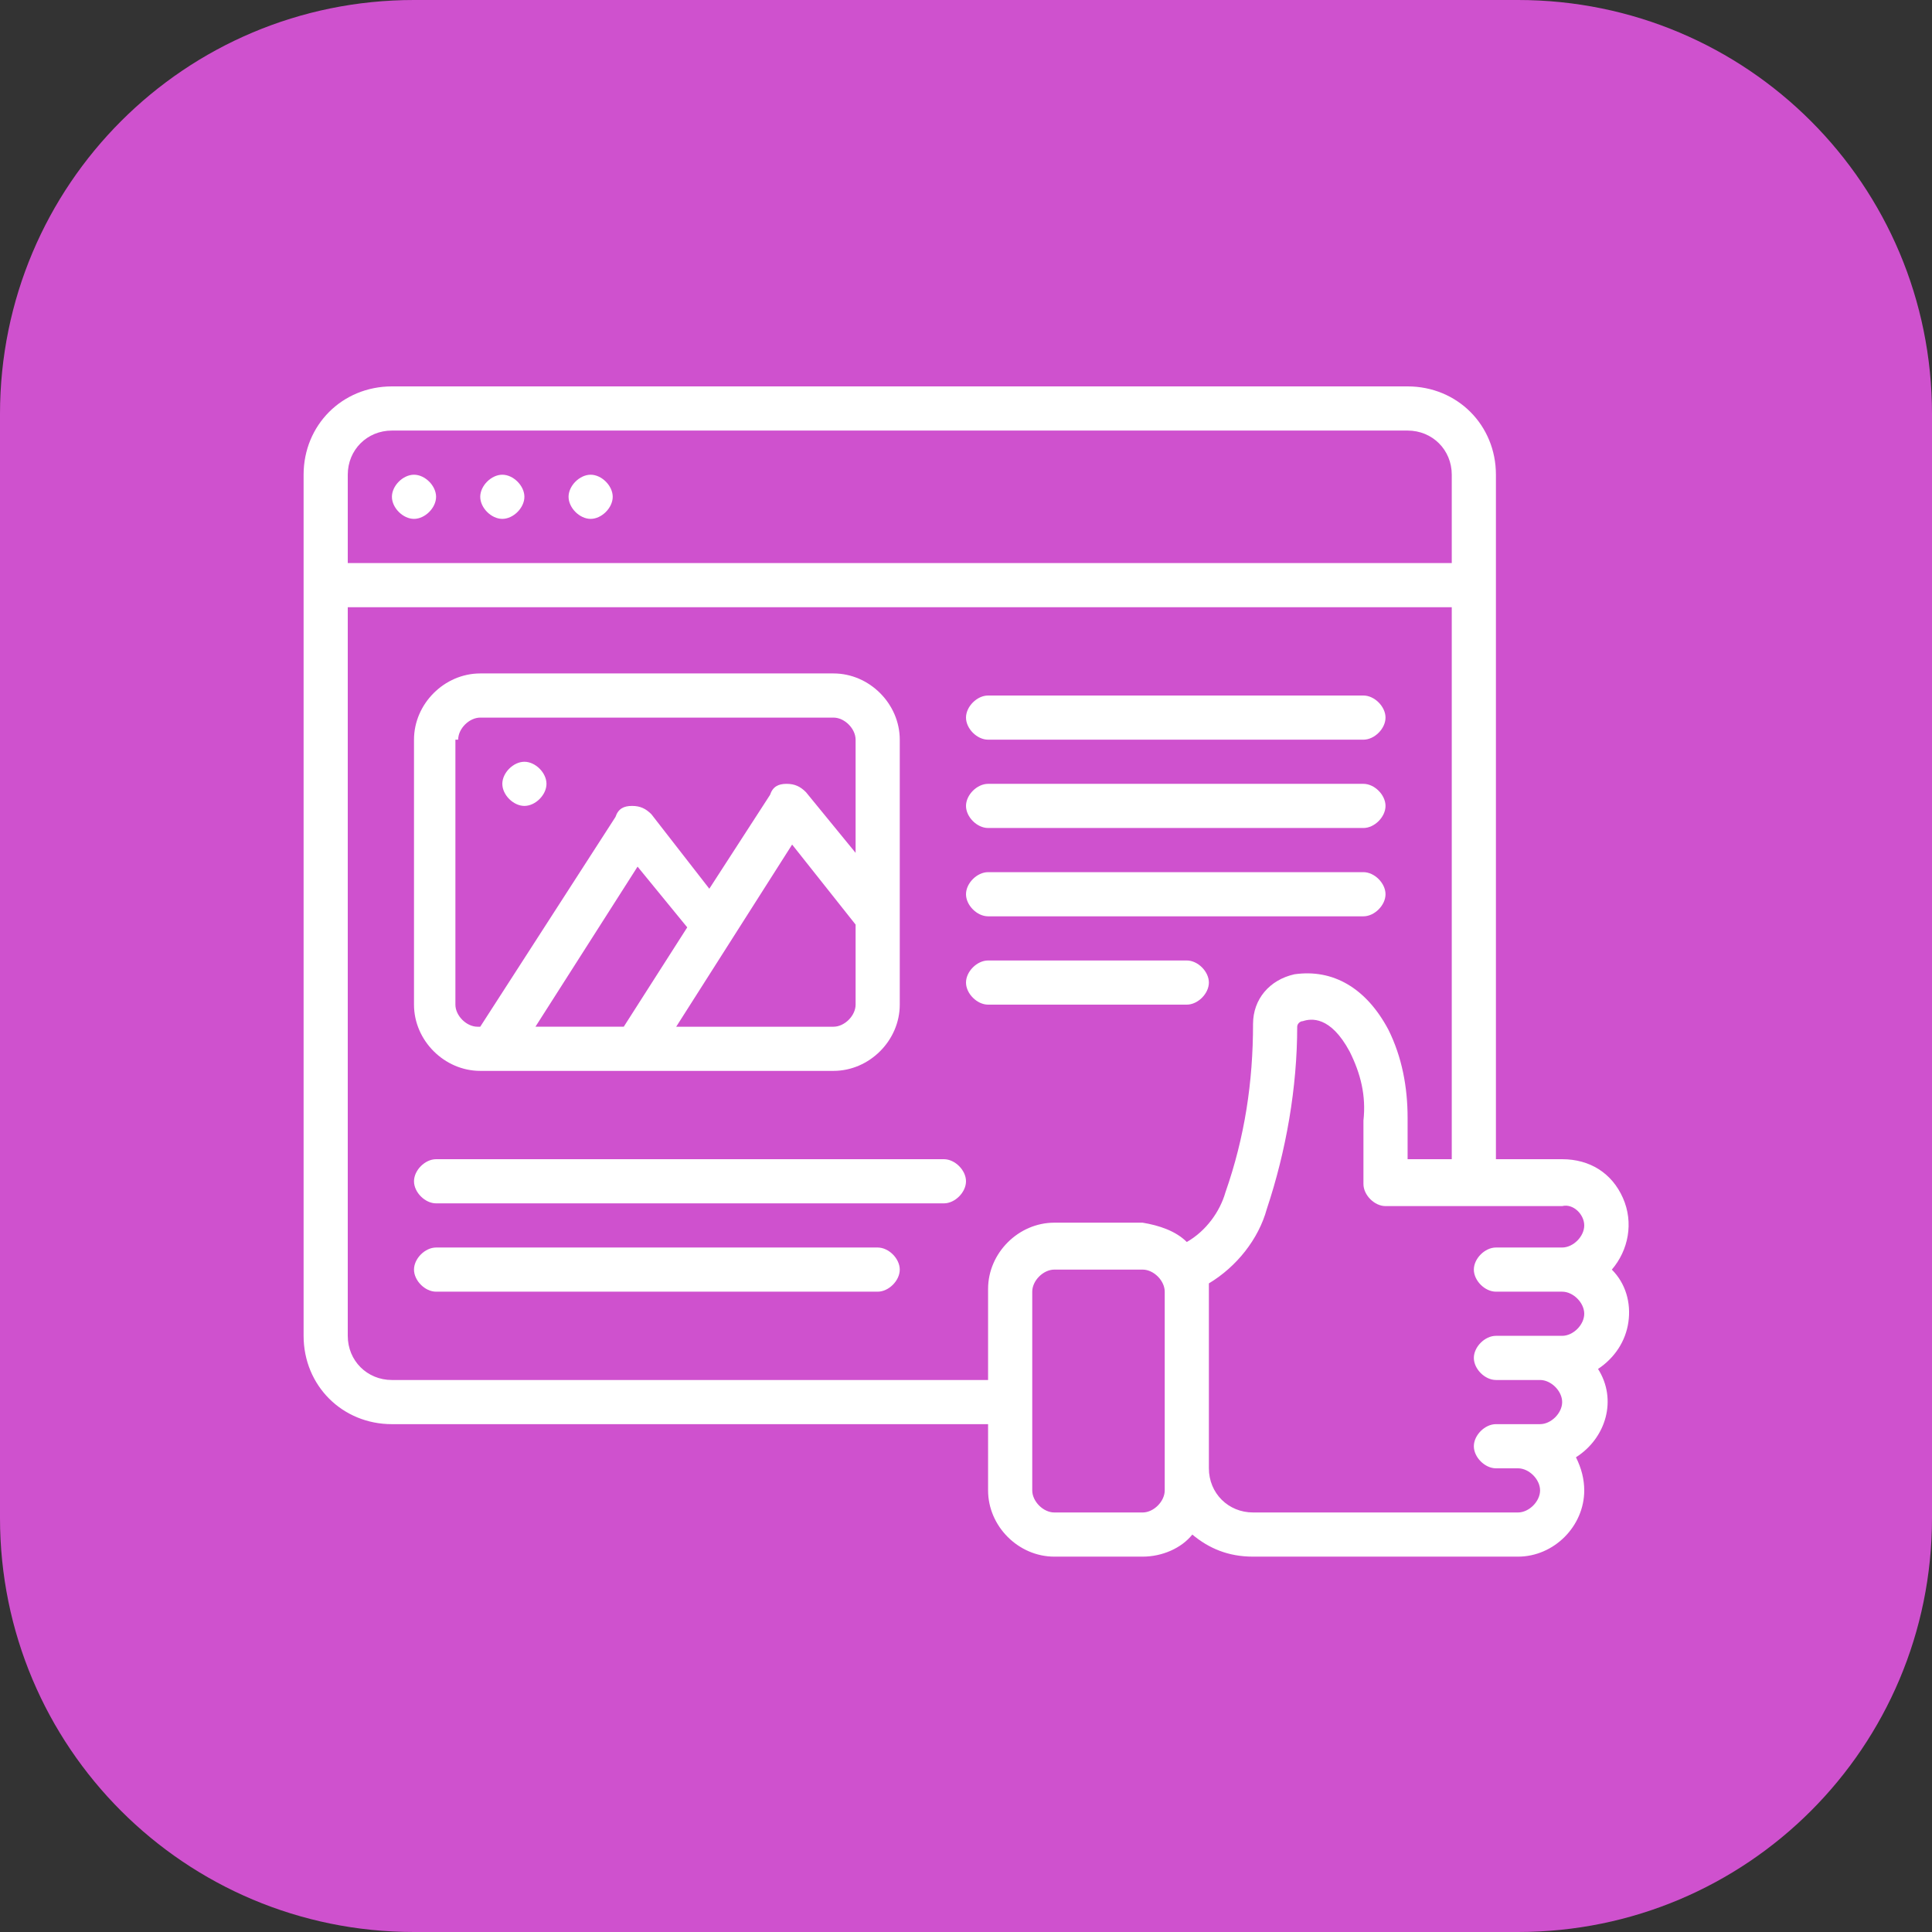 <svg version="1.1" id="Layer_1" xmlns="http://www.w3.org/2000/svg" x="0" y="0" viewBox="0 0 70 70" xml:space="preserve"><rect x="0" y="0" width="70" height="70" fill="#333333" stroke="none"/><style>.st1,.st2{fill:#fff}.st2{fill-rule:evenodd;clip-rule:evenodd}</style><path d="M15 0h40c8.3 0 15 6.7 15 15v40c0 8.3-6.7 15-15 15H15C6.7 70 0 63.3 0 55V15C0 6.7 6.7 0 15 0z" fill="#cf51ce"/><path class="st1" d="M14.2 51.6h21.6V54c0 1.3 1.1 2.4 2.4 2.4h3.2c.7 0 1.4-.3 1.8-.8.6.5 1.3.8 2.2.8H55c1.3 0 2.4-1.1 2.4-2.4 0-.4-.1-.8-.3-1.2 1.1-.7 1.5-2.1.8-3.2.6-.4 1-1 1.1-1.7.1-.7-.1-1.4-.6-1.9.6-.7.8-1.7.4-2.6-.4-.9-1.2-1.4-2.2-1.4h-2.4V17.2c0-1.8-1.4-3.2-3.2-3.2H14.2c-1.8 0-3.2 1.4-3.2 3.2v31.2c0 1.8 1.4 3.2 3.2 3.2zm27.2 3.2h-3.2c-.4 0-.8-.4-.8-.8v-7.2c0-.4.4-.8.8-.8h3.2c.4 0 .8.4.8.8V54c0 .4-.4.8-.8.8zm16-10.4c0 .4-.4.8-.8.8h-2.4c-.4 0-.8.4-.8.8s.4.8.8.8h2.4c.4 0 .8.4.8.8s-.4.8-.8.8h-2.4c-.4 0-.8.4-.8.8s.4.8.8.8h1.6c.4 0 .8.4.8.8s-.4.8-.8.8h-1.6c-.4 0-.8.4-.8.8s.4.8.8.8h.8c.4 0 .8.4.8.8s-.4.8-.8.8h-9.6c-.9 0-1.6-.7-1.6-1.6v-6.7c1-.6 1.8-1.6 2.1-2.7.7-2.1 1.1-4.4 1.1-6.6 0-.1.1-.2.2-.2.3-.1 1-.2 1.7 1.1.4.8.6 1.6.5 2.5v2.3c0 .4.4.8.8.8h6.4c.4-.1.8.3.8.7zM51 42v-1.5c0-1.1-.2-2.2-.7-3.2-.8-1.5-2-2.2-3.4-2-.9.2-1.5.9-1.5 1.8 0 2.1-.3 4.1-1 6.1-.2.7-.7 1.4-1.4 1.8-.4-.4-1-.6-1.6-.7h-3.2c-1.3 0-2.4 1.1-2.4 2.4V50H14.2c-.9 0-1.6-.7-1.6-1.6V22h40v20H51zM14.2 15.6H51c.9 0 1.6.7 1.6 1.6v3.2h-40v-3.2c0-.9.7-1.6 1.6-1.6z"/><path class="st2" d="M15.8 18c0 .4-.4.8-.8.8s-.8-.4-.8-.8.4-.8.8-.8.8.4.8.8zM19 18c0 .4-.4.8-.8.8s-.8-.4-.8-.8.4-.8.8-.8.8.4.8.8zM22.2 18c0 .4-.4.8-.8.8s-.8-.4-.8-.8.4-.8.8-.8.8.4.8.8z"/><path class="st1" d="M17.4 38.8h12.8c1.3 0 2.4-1.1 2.4-2.4v-9.6c0-1.3-1.1-2.4-2.4-2.4H17.4c-1.3 0-2.4 1.1-2.4 2.4v9.6c0 1.3 1.1 2.4 2.4 2.4zm2-1.6l3.7-5.8 1.8 2.2-2.3 3.6h-3.2zm10.8 0h-5.7l4.2-6.6 2.3 2.9v2.9c0 .4-.4.8-.8.8zM16.6 26.8c0-.4.4-.8.8-.8h12.8c.4 0 .8.4.8.8v4.1l-1.8-2.2c-.2-.2-.4-.3-.7-.3-.3 0-.5.1-.6.4l-2.2 3.4-2.1-2.7c-.2-.2-.4-.3-.7-.3-.3 0-.5.1-.6.4l-4.9 7.6h-.1c-.4 0-.8-.4-.8-.8v-9.6h.1z"/><path class="st2" d="M19.8 28.4c0 .4-.4.8-.8.8s-.8-.4-.8-.8.4-.8.8-.8.8.4.8.8zM49.4 25.2H35.8c-.4 0-.8.4-.8.8s.4.8.8.8h13.6c.4 0 .8-.4.8-.8s-.4-.8-.8-.8zM49.4 28.4H35.8c-.4 0-.8.4-.8.8s.4.8.8.8h13.6c.4 0 .8-.4.8-.8s-.4-.8-.8-.8zM49.4 31.6H35.8c-.4 0-.8.4-.8.8s.4.8.8.8h13.6c.4 0 .8-.4.8-.8s-.4-.8-.8-.8zM43 34.8h-7.2c-.4 0-.8.4-.8.8s.4.8.8.8H43c.4 0 .8-.4.8-.8s-.4-.8-.8-.8zM34.2 42H15.8c-.4 0-.8.4-.8.8s.4.8.8.8h18.4c.4 0 .8-.4.8-.8s-.4-.8-.8-.8zM31.8 45.2h-16c-.4 0-.8.4-.8.8s.4.8.8.8h16c.4 0 .8-.4.8-.8s-.4-.8-.8-.8z"/></svg>